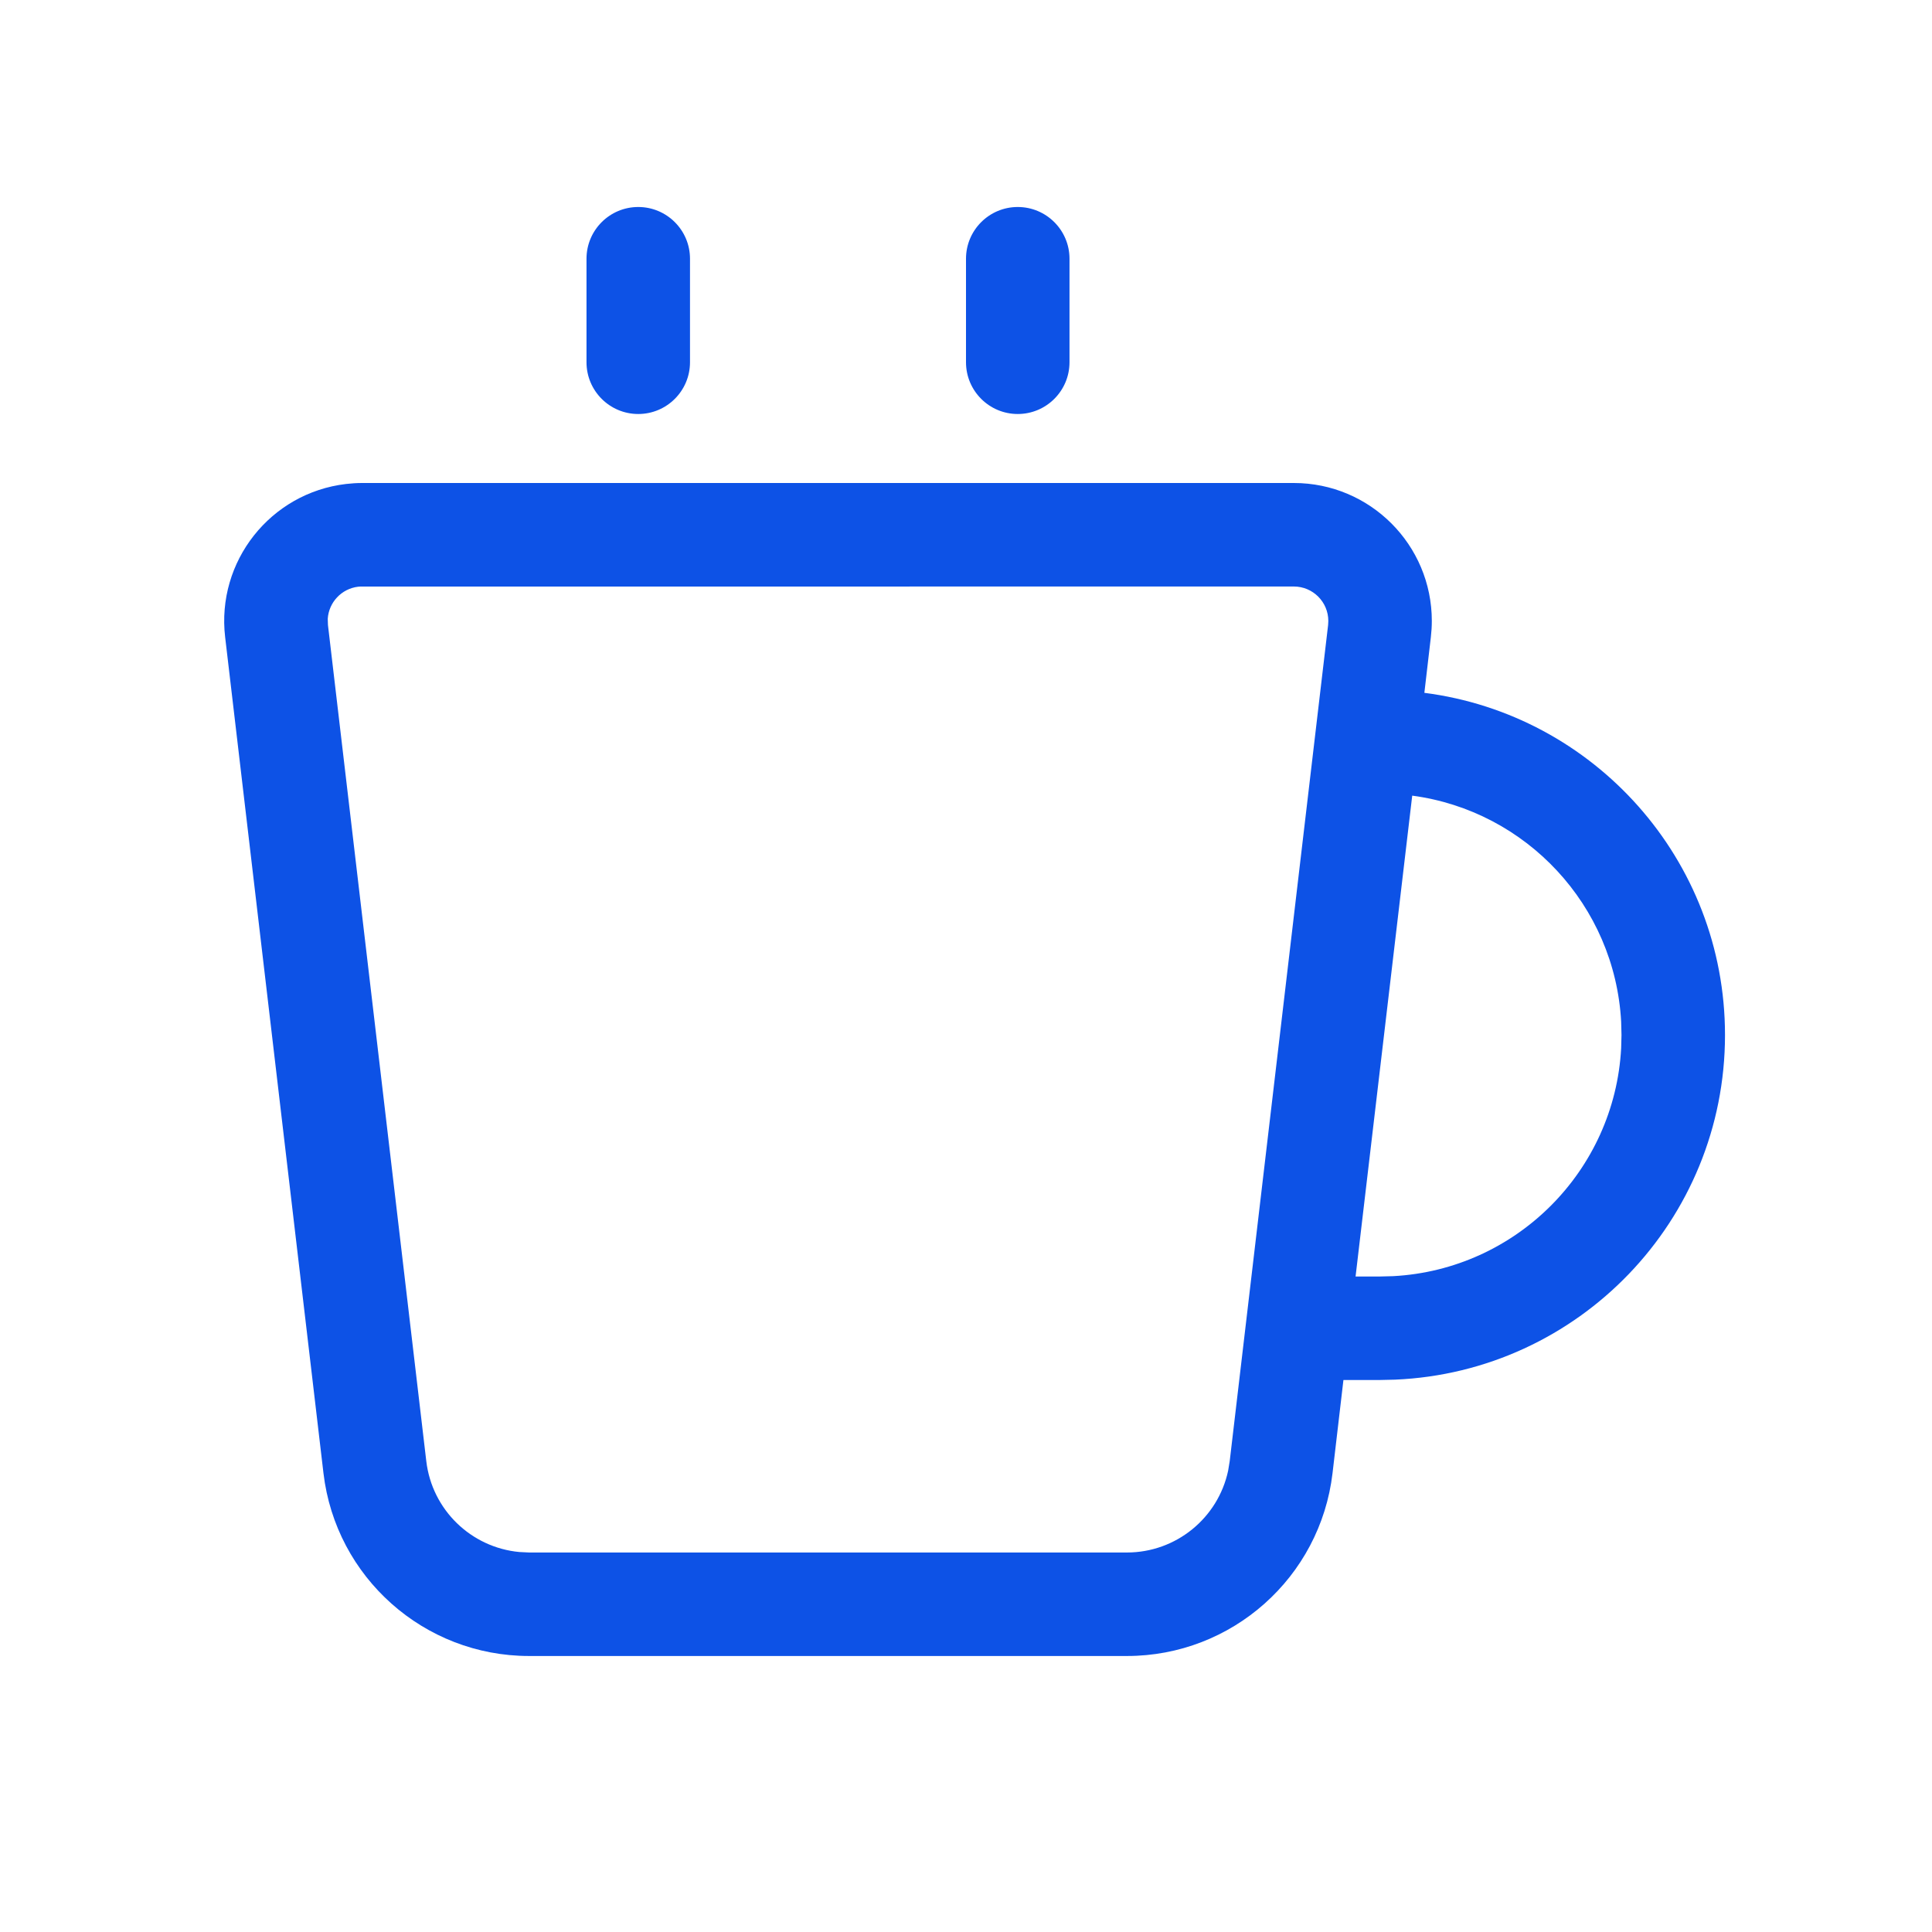 <?xml version="1.0" encoding="UTF-8"?>
<svg width="28px" height="28px" viewBox="0 0 28 28" version="1.1" xmlns="http://www.w3.org/2000/svg" xmlns:xlink="http://www.w3.org/1999/xlink">
    <title>切片</title>
    <defs>
        <filter id="filter-1">
            <feColorMatrix in="SourceGraphic" type="matrix" values="0 0 0 0 0.012 0 0 0 0 0.035 0 0 0 0 0.098 0 0 0 1 0"></feColorMatrix>
        </filter>
    </defs>
    <g id="首页" stroke="none" stroke-width="1" fill="none" fill-rule="evenodd">
        <g transform="translate(-174, -196)" id="编组-20">
            <g transform="translate(16, 104)">
                <g id="编组-7" transform="translate(8, 16)">
                    <g id="编组-3备份-7" transform="translate(136, 76)">
                        <g id="编组-4" transform="translate(14, 0)" filter="url(#filter-1)">
                            <g>
                                <rect id="矩形" opacity="0.2" transform="translate(14, 14) scale(-1, 1) translate(-14, -14) " x="0" y="0" width="28" height="28"></rect>
                                <g id="编组-22" transform="translate(3.249, 3)" fill="#0D52E6">
                                    <path d="M15.502,4 C16.607,4 17.502,4.895 17.502,6 C17.502,6.078 17.497,6.156 17.488,6.234 L17.394,7.041 C19.852,7.356 21.751,9.456 21.751,12 C21.751,14.689 19.629,16.882 16.968,16.995 L16.751,17 L16.221,17 L16.063,18.351 C15.885,19.861 14.605,21 13.083,21 L4.419,21 C2.898,21 1.617,19.861 1.439,18.351 L0.014,6.234 C-0.115,5.137 0.67,4.143 1.767,4.014 C1.844,4.005 1.922,4 2,4 L15.502,4 Z M15.502,5.5 L1.971,5.501 L1.942,5.503 C1.698,5.532 1.516,5.732 1.501,5.968 L1.504,6.058 L2.929,18.175 C3.012,18.883 3.58,19.428 4.278,19.493 L4.419,19.5 L13.083,19.5 C13.796,19.5 14.404,19 14.55,18.315 L14.573,18.175 L15.999,6.058 C16.001,6.039 16.002,6.02 16.002,6 C16.002,5.724 15.778,5.5 15.502,5.5 Z M17.218,8.531 L16.397,15.5 L16.751,15.5 L16.943,15.495 C18.723,15.399 20.15,13.972 20.246,12.192 L20.251,12 L20.246,11.808 C20.155,10.12 18.868,8.751 17.218,8.531 Z M6.001,0 C6.415,-7.6089797e-17 6.751,0.336 6.751,0.75 L6.751,2.25 C6.751,2.664 6.415,3 6.001,3 C5.587,3 5.251,2.664 5.251,2.25 L5.251,0.75 C5.251,0.336 5.587,7.6089797e-17 6.001,0 Z M11.501,0 C11.915,-7.6089797e-17 12.251,0.336 12.251,0.75 L12.251,2.25 C12.251,2.664 11.915,3 11.501,3 C11.087,3 10.751,2.664 10.751,2.25 L10.751,0.75 C10.751,0.336 11.087,7.6089797e-17 11.501,0 Z" id="形状结合"></path>
                                </g>
                            </g>
                        </g>
                    </g>
                </g>
            </g>
        </g>
    </g>
</svg>